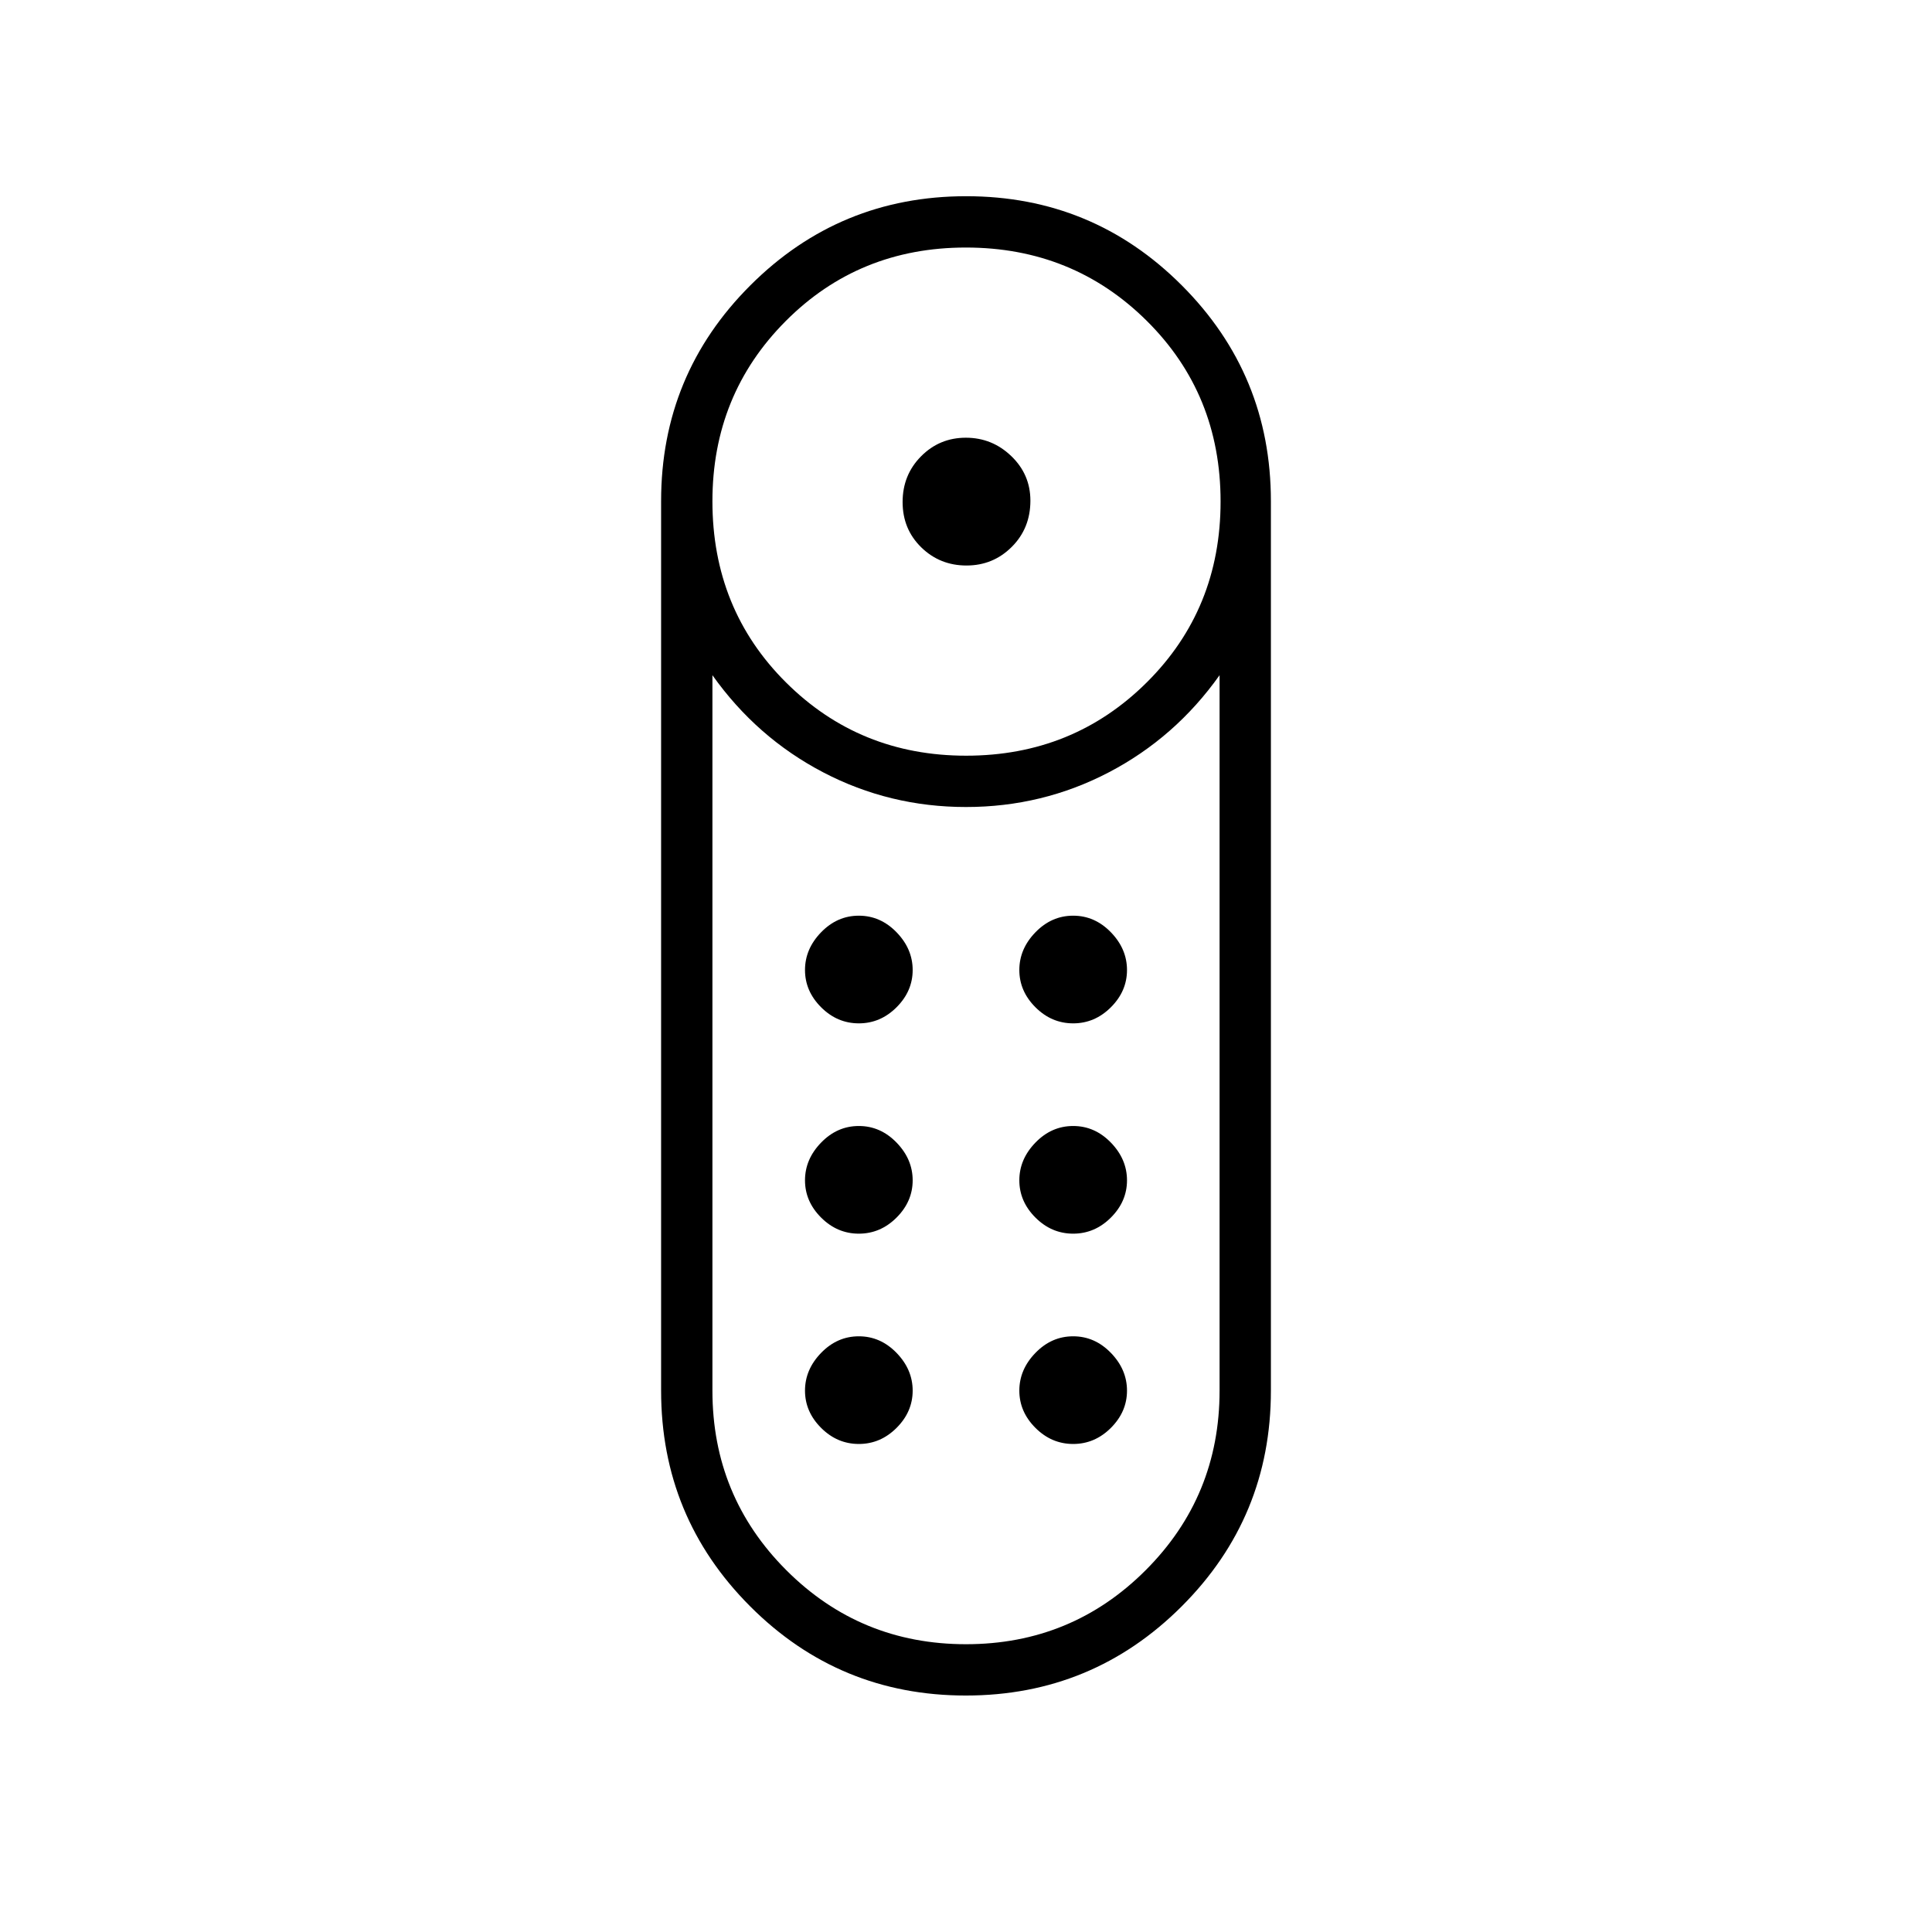 <svg xmlns="http://www.w3.org/2000/svg" height="24" viewBox="0 -960 960 960" width="24"><path d="M480.24-679q-13.24 0-22.49-9.04-9.25-9.05-9.25-22.5 0-13.46 9.16-22.71t22.25-9.25q13.09 0 22.59 9.13 9.5 9.12 9.5 22.16 0 13.71-9.26 22.96-9.27 9.25-22.5 9.25Zm-.33 561.5q-62.91 0-107.16-44.32-44.25-44.31-44.25-107.19v-442.02q0-62.88 44.34-107.17 44.34-44.3 107.25-44.3t107.16 44.32q44.25 44.31 44.25 107.19v442.02q0 62.88-44.34 107.18-44.34 44.29-107.25 44.29Zm.15-467q53.15 0 89.79-36.45 36.65-36.45 36.65-89.86 0-53.4-36.7-89.79-36.7-36.4-89.86-36.4-53.15 0-89.54 36.56-36.4 36.55-36.4 89.5 0 53.65 36.56 90.04 36.55 36.4 89.5 36.4ZM480-143q52.5 0 89.25-36.75T606-269v-355.5q-22 31-55 48.25T480-559q-38 0-71-17.25t-55-48.25V-269q0 52.5 36.75 89.25T480-143Zm-53.25-204q10.75 0 18.75-8t8-18.5q0-10.5-8-18.75t-18.75-8.25q-10.75 0-18.75 8.25t-8 18.75q0 10.5 8 18.5t18.75 8Zm0-104.5q10.75 0 18.75-8t8-18.5q0-10.5-8-18.75T426.75-505Q416-505 408-496.75T400-478q0 10.5 8 18.5t18.75 8Zm106.5 0q10.75 0 18.75-8t8-18.5q0-10.5-8-18.75T533.25-505q-10.75 0-18.75 8.25t-8 18.75q0 10.5 8 18.5t18.75 8Zm0 104.5q10.75 0 18.75-8t8-18.5q0-10.5-8-18.75t-18.75-8.25q-10.75 0-18.75 8.25t-8 18.75q0 10.5 8 18.5t18.75 8Zm-106.5 104.5q10.75 0 18.75-8t8-18.5q0-10.5-8-18.75T426.75-296Q416-296 408-287.75T400-269q0 10.5 8 18.5t18.75 8Zm106.5 0q10.75 0 18.75-8t8-18.5q0-10.5-8-18.75T533.25-296q-10.75 0-18.75 8.25t-8 18.75q0 10.5 8 18.5t18.75 8ZM480-559Z"/></svg>